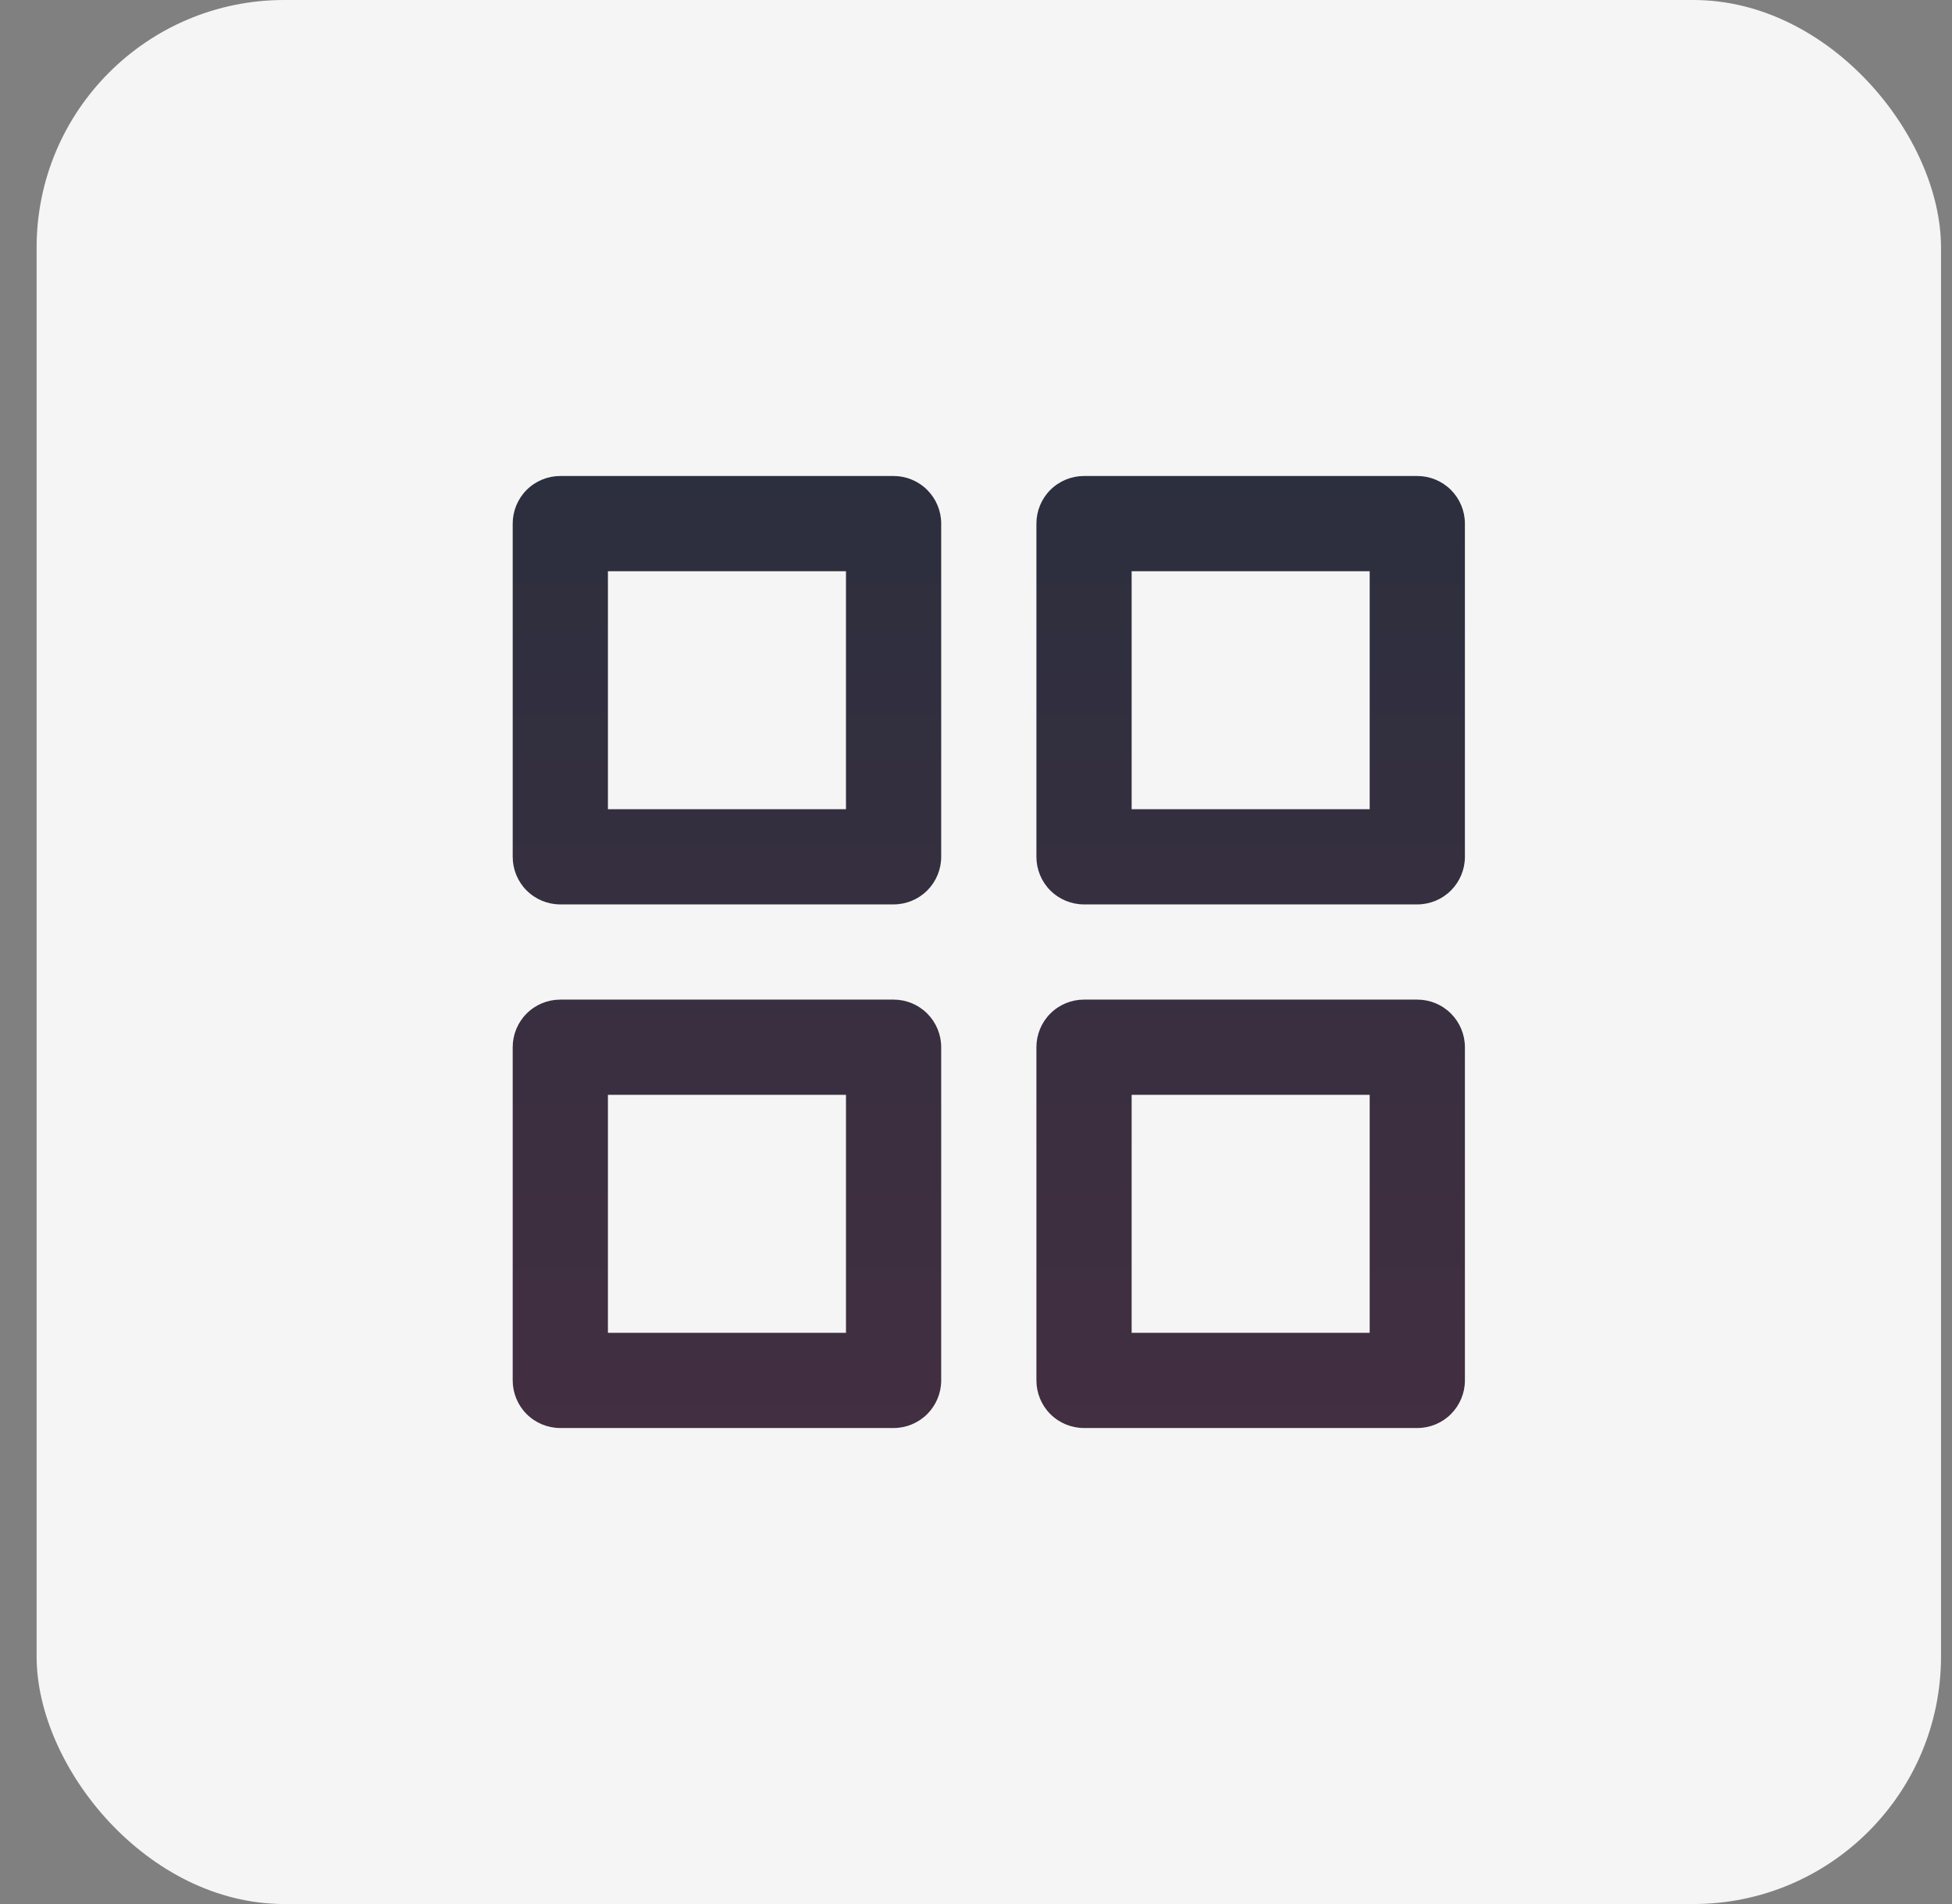 <svg width="41" height="40" viewBox="0 0 41 40" fill="none" xmlns="http://www.w3.org/2000/svg">
<rect x="0" y="0" width="41" height="40" fill="#808080" stroke="none"/>
<rect x="0.769" width="40" height="40" rx="5.2" fill="#F5F5F5"/>
<path d="M18.769 21H11.769C11.503 21 11.249 21.105 11.061 21.293C10.874 21.48 10.769 21.735 10.769 22V29C10.769 29.265 10.874 29.52 11.061 29.707C11.249 29.895 11.503 30 11.769 30H18.769C19.034 30 19.288 29.895 19.476 29.707C19.663 29.52 19.769 29.265 19.769 29V22C19.769 21.735 19.663 21.48 19.476 21.293C19.288 21.105 19.034 21 18.769 21ZM17.769 28H12.769V23H17.769V28ZM29.769 10H22.769C22.503 10 22.249 10.105 22.061 10.293C21.874 10.48 21.769 10.735 21.769 11V18C21.769 18.265 21.874 18.52 22.061 18.707C22.249 18.895 22.503 19 22.769 19H29.769C30.034 19 30.288 18.895 30.476 18.707C30.663 18.52 30.769 18.265 30.769 18V11C30.769 10.735 30.663 10.48 30.476 10.293C30.288 10.105 30.034 10 29.769 10ZM28.769 17H23.769V12H28.769V17ZM29.769 21H22.769C22.503 21 22.249 21.105 22.061 21.293C21.874 21.48 21.769 21.735 21.769 22V29C21.769 29.265 21.874 29.52 22.061 29.707C22.249 29.895 22.503 30 22.769 30H29.769C30.034 30 30.288 29.895 30.476 29.707C30.663 29.52 30.769 29.265 30.769 29V22C30.769 21.735 30.663 21.48 30.476 21.293C30.288 21.105 30.034 21 29.769 21ZM28.769 28H23.769V23H28.769V28ZM18.769 10H11.769C11.503 10 11.249 10.105 11.061 10.293C10.874 10.48 10.769 10.735 10.769 11V18C10.769 18.265 10.874 18.52 11.061 18.707C11.249 18.895 11.503 19 11.769 19H18.769C19.034 19 19.288 18.895 19.476 18.707C19.663 18.52 19.769 18.265 19.769 18V11C19.769 10.735 19.663 10.48 19.476 10.293C19.288 10.105 19.034 10 18.769 10ZM17.769 17H12.769V12H17.769V17Z" fill="url(#paint0_linear_7852_30260)"/>
<defs>
<linearGradient id="paint0_linear_7852_30260" x1="20.769" y1="10" x2="20.769" y2="30" gradientUnits="userSpaceOnUse">
<stop stop-color="#2C2F3E"/>
<stop offset="1" stop-color="#422F41"/>
</linearGradient>
</defs>
</svg>
